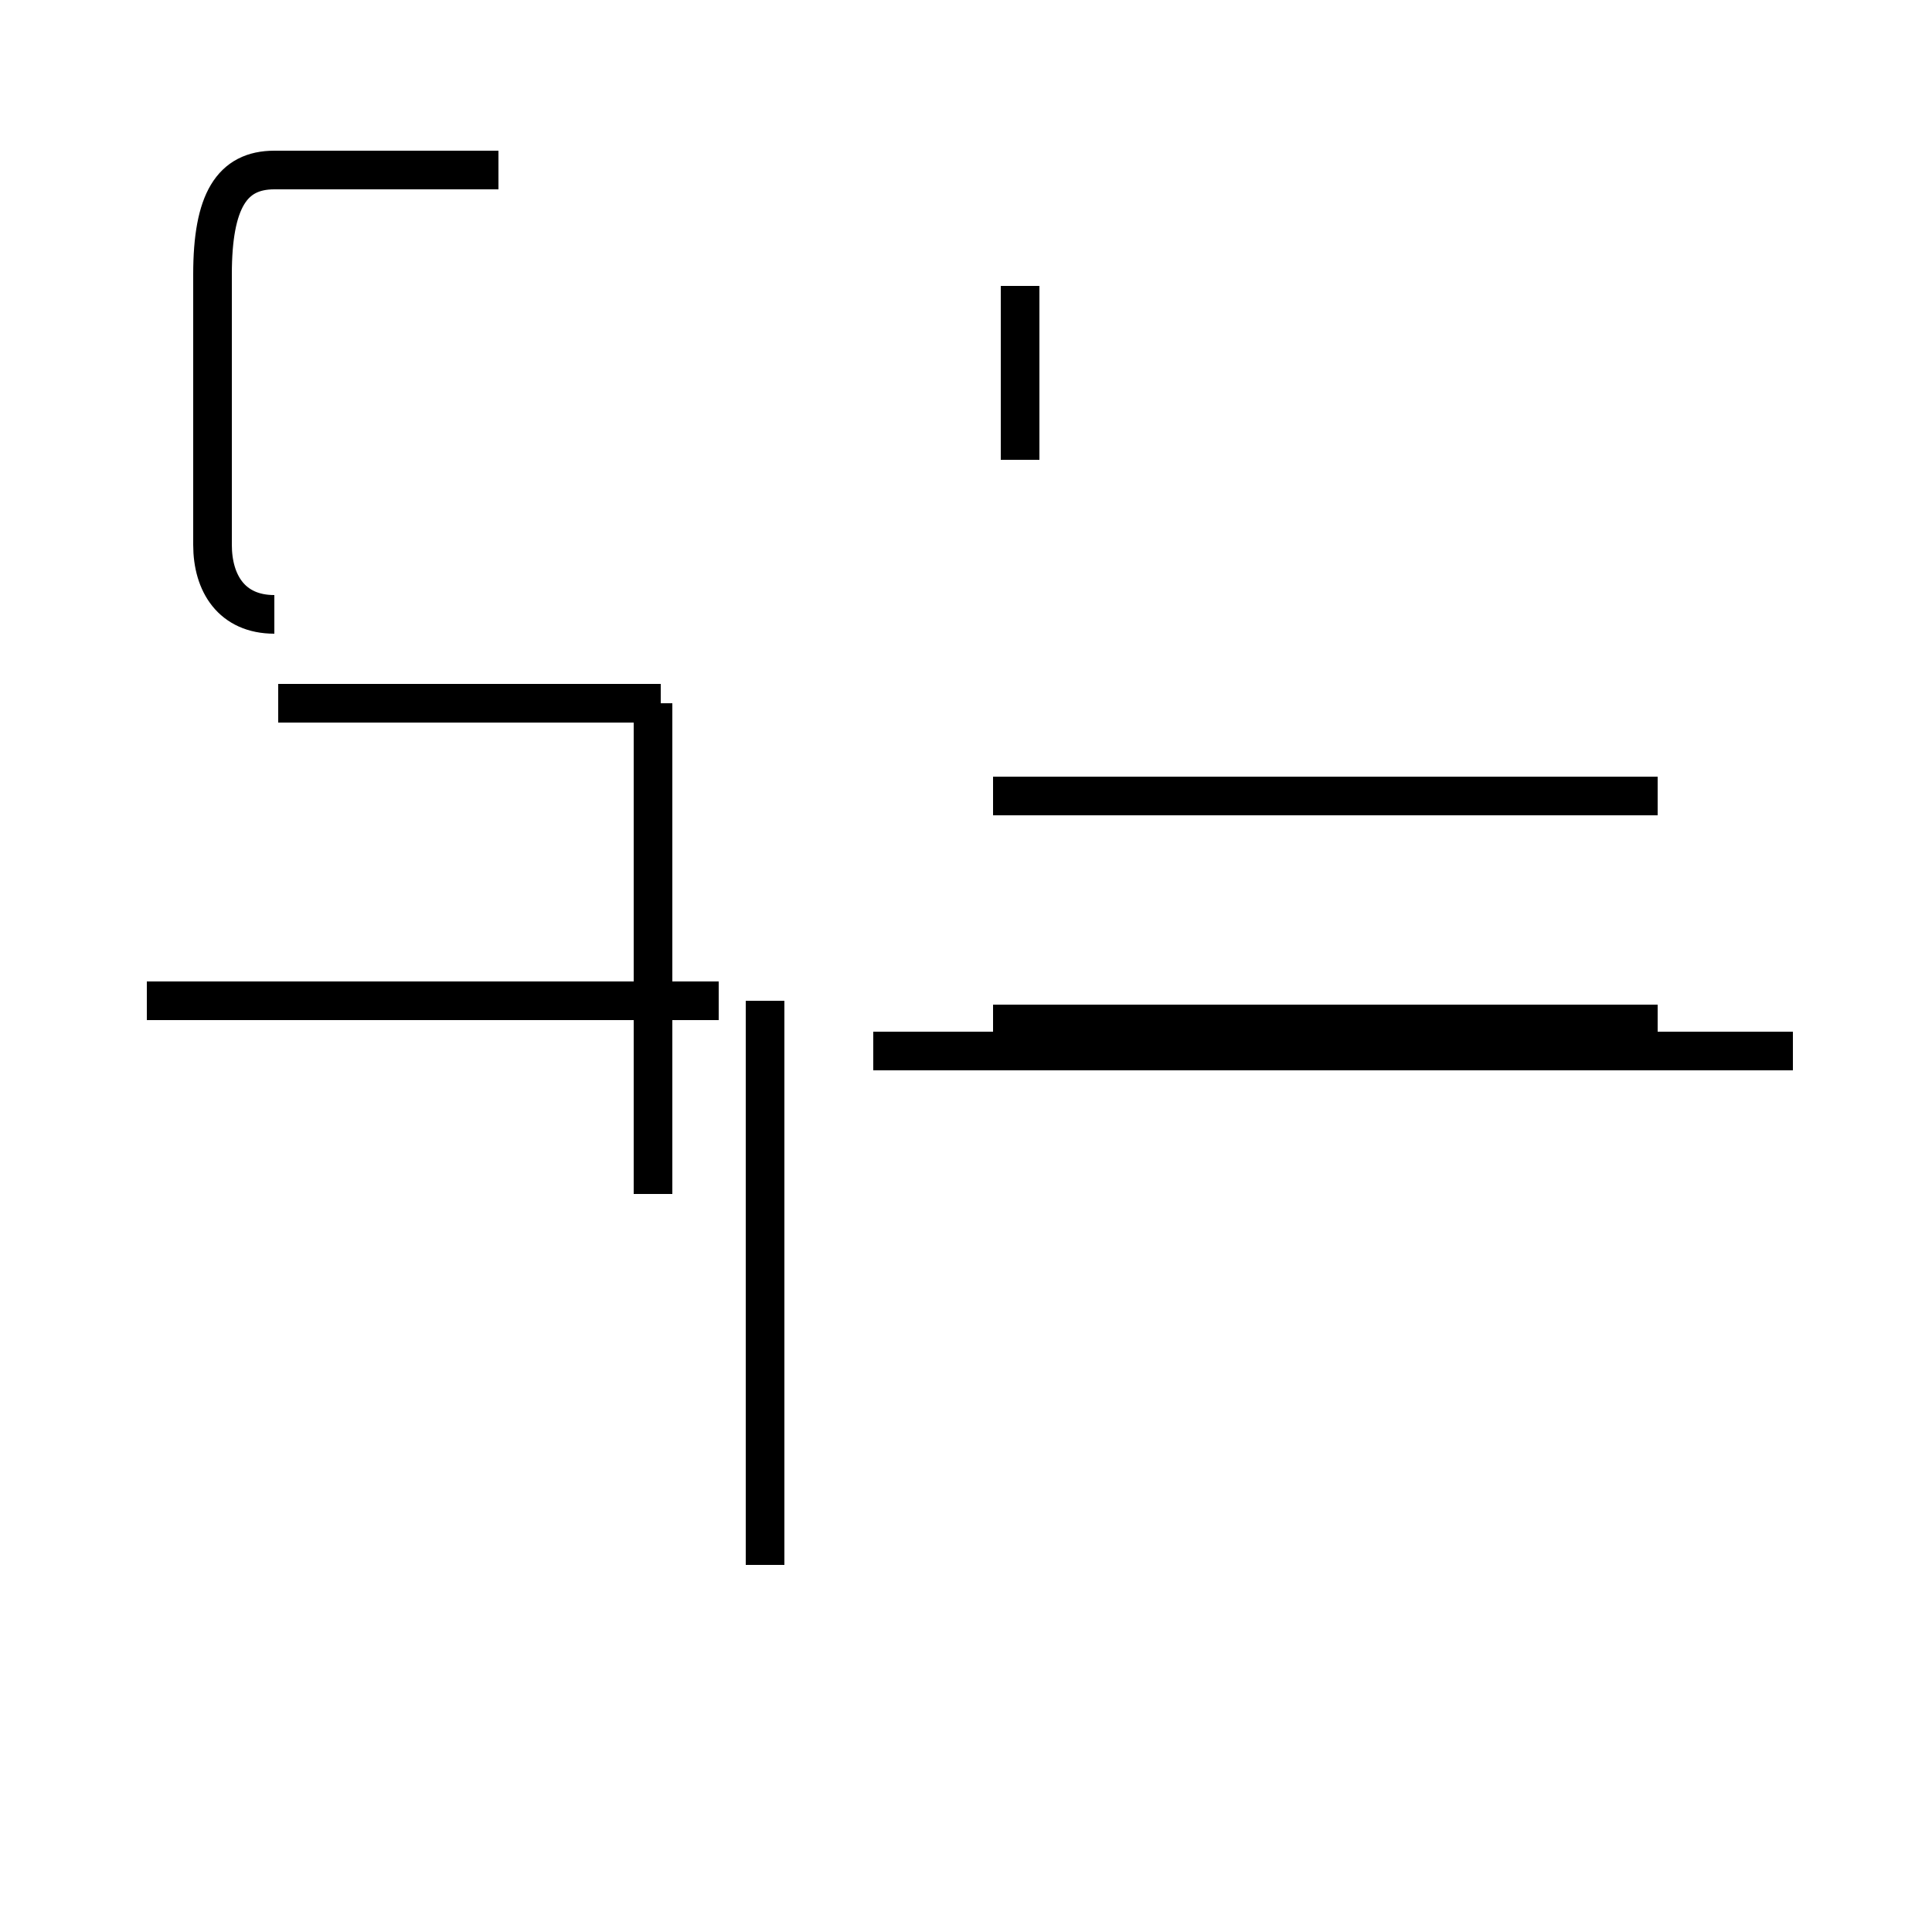 <?xml version='1.0' encoding='utf8'?>
<svg viewBox="0.0 -44.0 50.0 50.0" version="1.1" xmlns="http://www.w3.org/2000/svg">
<rect x="0.0" y="-44.0" width="50.0" height="50.0" fill="#808080" stroke="none"/>
<rect x="-1000" y="-1000" width="2000" height="2000" stroke="white" fill="white"/>
<g style="fill:none; stroke:#000000;  stroke-width:1">
<path d="M 7.1 28.1 C 6.0 28.1 5.5 28.9 5.5 29.9 L 5.5 36.9 C 5.5 38.8 6.0 39.6 7.1 39.6 L 12.9 39.6 M 18.6 18.1 L 3.8 18.1 M 17.1 25.8 L 7.2 25.8 M 19.8 3.5 L 19.8 18.1 M 16.9 13.1 L 16.9 25.8 M 26.4 32.1 L 26.4 36.6 M 28.1 16.8 L 38.4 16.8 M 46.4 16.8 L 22.6 16.8 M 42.9 23.4 L 25.7 23.4 M 42.9 23.4 L 25.7 23.4 M 42.9 16.8 L 25.7 16.8 M 42.9 17.5 L 25.7 17.5 M 42.9 16.8 L 38.4 16.8 " transform="scale(1, -1)" />
</g>
</svg>